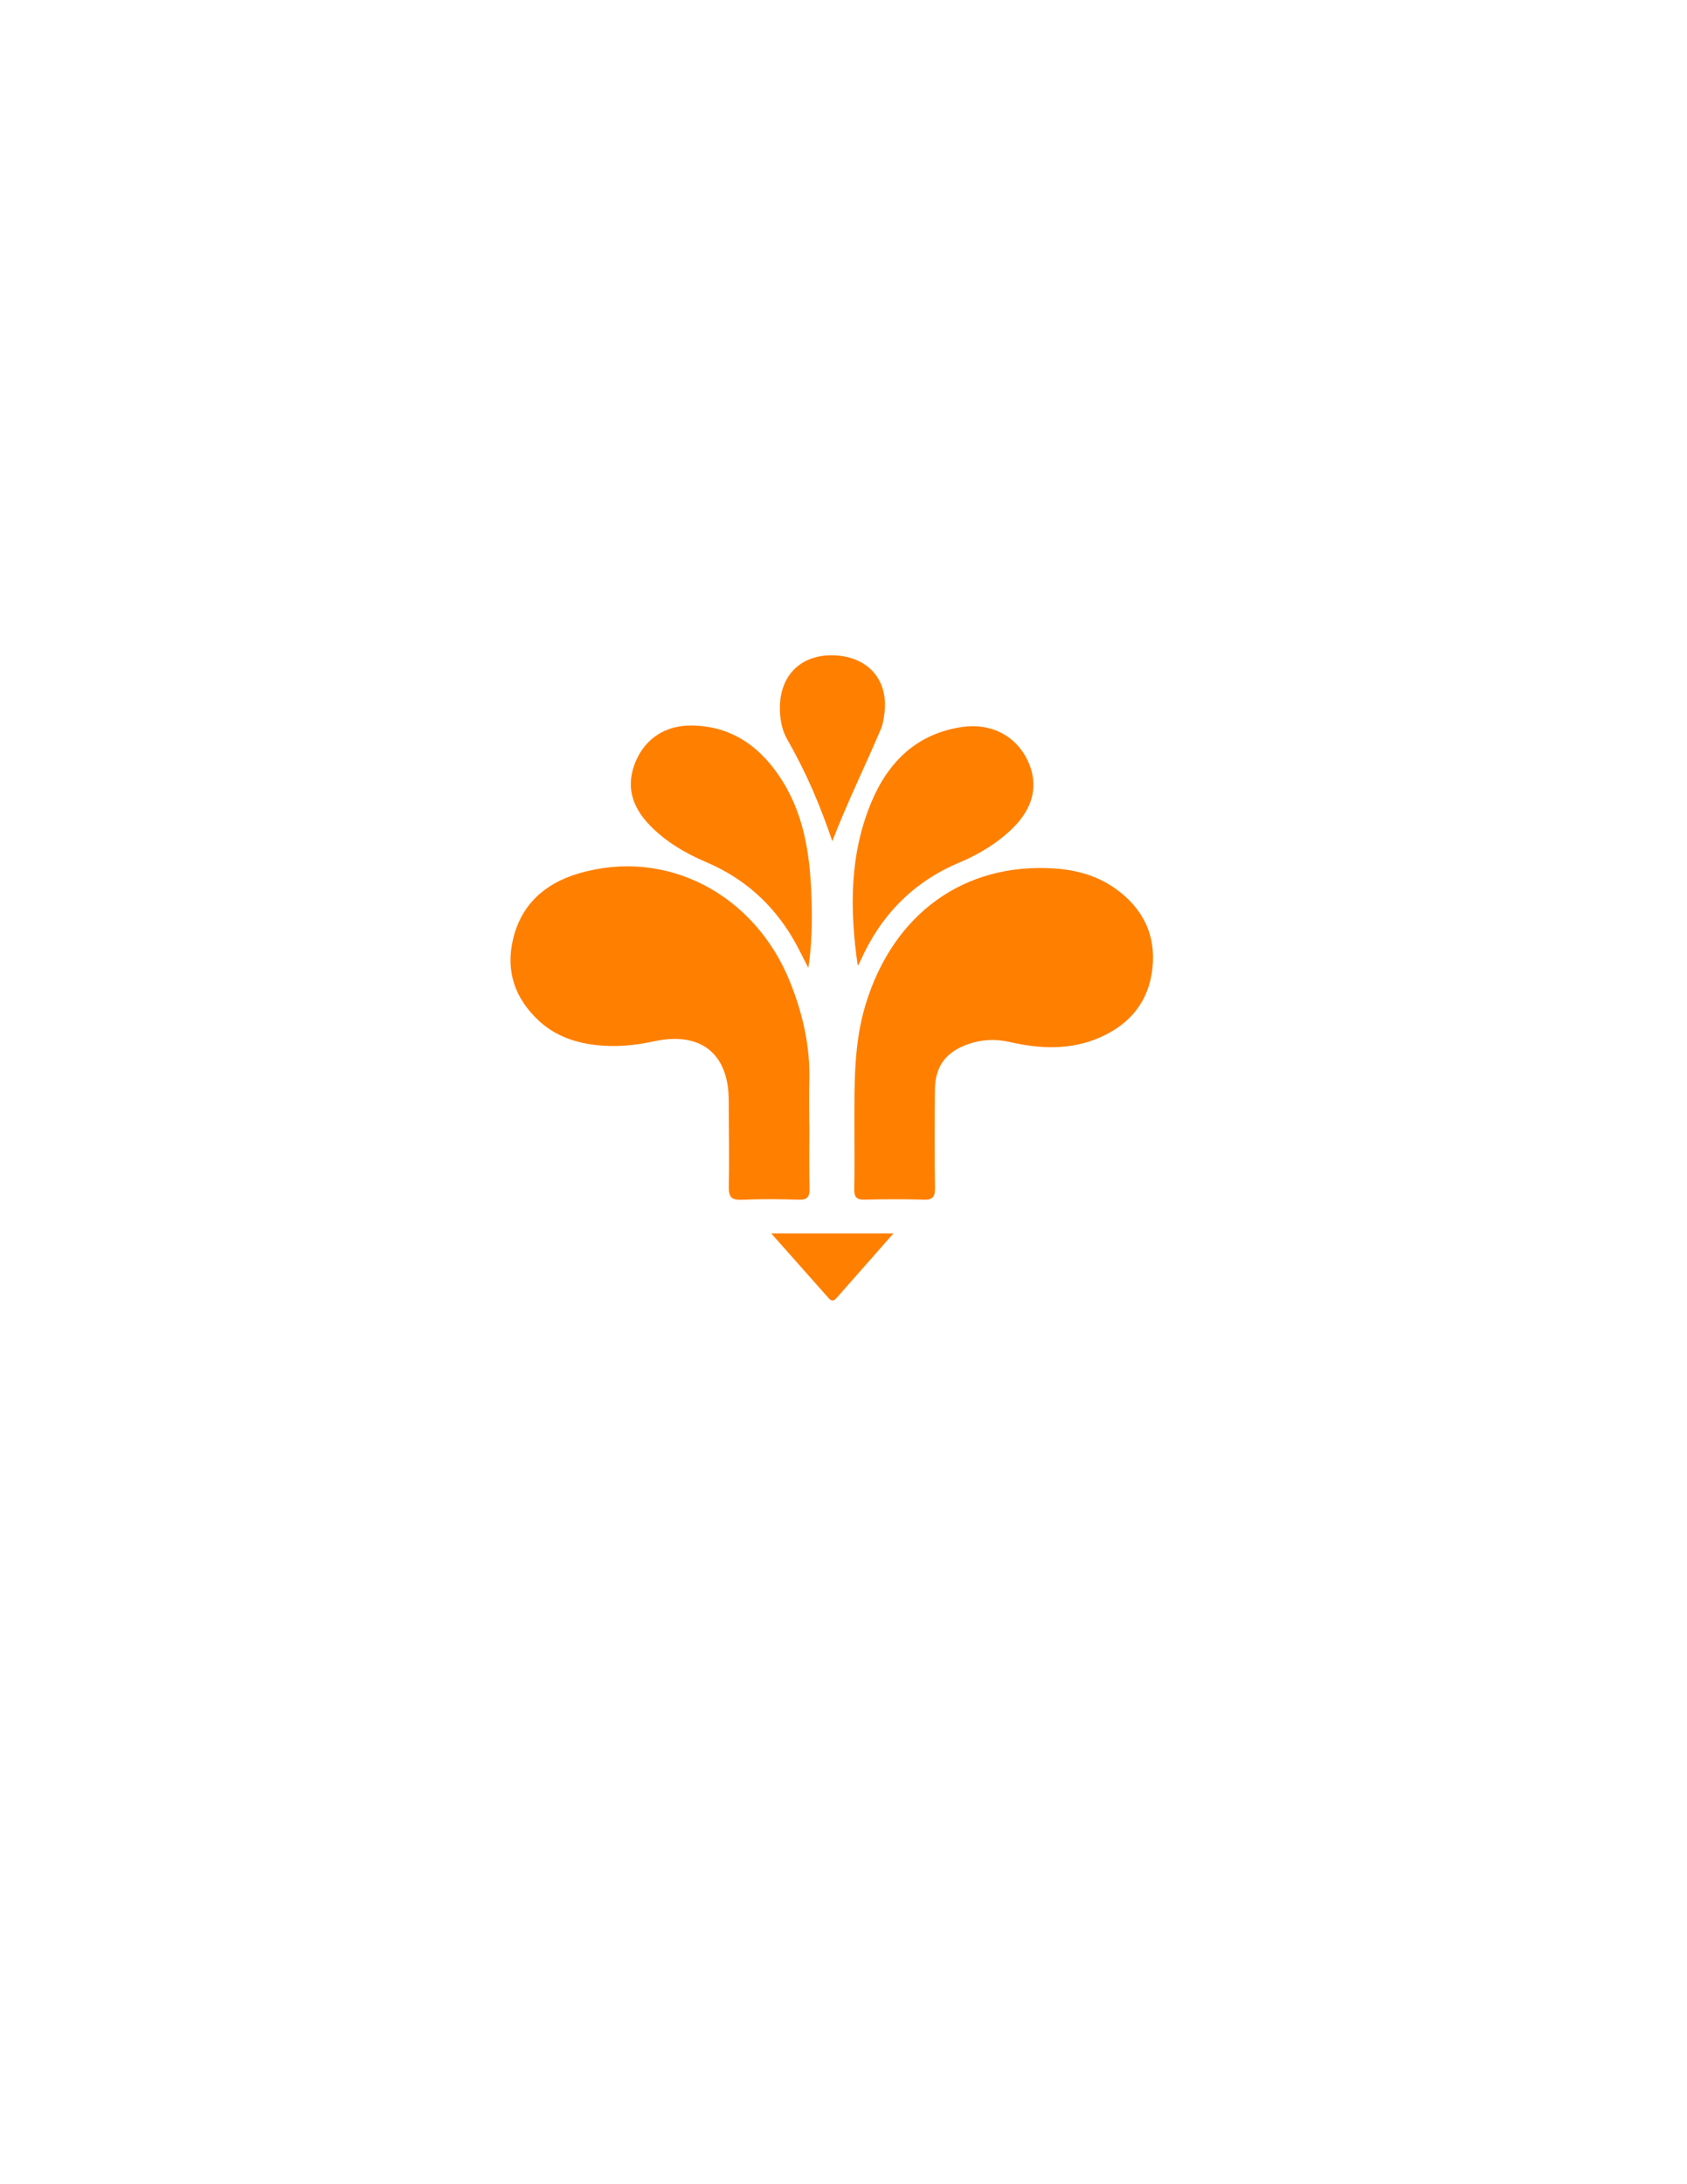 <?xml version="1.0" encoding="utf-8"?>
<!-- Generator: Adobe Illustrator 16.0.0, SVG Export Plug-In . SVG Version: 6.00 Build 0)  -->
<!DOCTYPE svg PUBLIC "-//W3C//DTD SVG 1.1//EN" "http://www.w3.org/Graphics/SVG/1.1/DTD/svg11.dtd">
<svg version="1.1" id="Layer_1" xmlns="http://www.w3.org/2000/svg" xmlns:xlink="http://www.w3.org/1999/xlink" x="0px" y="0px"
	 width="612px" height="792px" viewBox="0 0 612 792" enable-background="new 0 0 612 792" xml:space="preserve">
<g>
	<path fill-rule="evenodd" clip-rule="evenodd" fill="#FF7F00" d="M293.618,407.553c0,7.831-0.121,15.665,0.061,23.492
		c0.071,3.058-0.898,4.056-3.973,3.965c-6.826-0.202-13.671-0.278-20.489,0.024c-3.695,0.163-4.899-0.842-4.822-4.656
		c0.214-10.491-0.008-20.99-0.033-31.487c-0.041-16.895-10.238-24.958-27.047-21.31c-7.056,1.531-14.153,2.184-21.345,1.335
		c-7.626-0.899-14.636-3.421-20.354-8.671c-8.819-8.099-12.292-18.145-9.458-29.857c3.024-12.503,11.604-20.037,23.538-23.604
		c31.842-9.517,64.255,7.284,77.084,39.705c4.519,11.419,7.188,23.191,6.814,35.568c-0.155,5.16-0.026,10.329-0.026,15.495
		C293.585,407.553,293.602,407.553,293.618,407.553z"/>
	<path fill-rule="evenodd" clip-rule="evenodd" fill="#FF7F00" d="M309.956,407.257c0.017-14.479-0.24-28.879,4.075-43.059
		c9.979-32.79,35.727-51.548,68.672-49.271c7.926,0.548,15.448,2.643,22.006,7.335c9.883,7.071,14.691,16.713,13.365,28.854
		c-1.307,11.952-8.06,20.222-18.939,25.022c-10.683,4.713-21.764,4.221-32.845,1.694c-5.21-1.188-10.249-0.945-15.223,0.834
		c-8.017,2.868-11.825,8.032-11.91,16.537c-0.118,11.825-0.146,23.654,0.033,35.479c0.048,3.204-0.708,4.438-4.114,4.327
		c-7.154-0.232-14.324-0.176-21.482-0.016c-2.862,0.063-3.742-0.948-3.689-3.752C310.053,423.248,309.956,415.252,309.956,407.257z"
		/>
	<path fill-rule="evenodd" clip-rule="evenodd" fill="#FF7F00" d="M311.179,350.214c-2.952-20.396-3.062-40.588,5.12-59.78
		c6.162-14.456,16.536-24.471,32.805-26.835c10.361-1.505,19.37,3.168,23.625,11.993c4.193,8.695,2.32,17.274-5.502,24.866
		c-5.572,5.409-12.168,9.354-19.243,12.329c-16.836,7.082-28.522,19.182-35.878,35.713
		C311.842,349.092,311.49,349.644,311.179,350.214z"/>
	<path fill-rule="evenodd" clip-rule="evenodd" fill="#FF7F00" d="M293.256,350.979c-2.328-4.444-3.913-7.858-5.835-11.07
		c-7.41-12.382-17.675-21.503-31.021-27.202c-7.693-3.286-14.896-7.442-20.783-13.577c-6.335-6.604-8.692-14.055-5.078-22.842
		c3.465-8.428,10.863-13.359,20.465-13.215c14.927,0.225,25.386,8.146,32.93,20.266c8.297,13.331,10.089,28.394,10.5,43.68
		C294.638,334.595,294.543,342.186,293.256,350.979z"/>
	<path fill-rule="evenodd" clip-rule="evenodd" fill="#FF7F00" d="M301.941,305.008c-4.37-12.927-9.584-25.135-16.271-36.726
		c-2.113-3.662-2.8-7.79-2.737-12.039c0.18-12.142,8.563-19.575,20.958-18.531c11.764,0.99,18.581,9.543,16.905,21.285
		c-0.258,1.806-0.523,3.684-1.227,5.341C313.813,277.895,307.297,291.123,301.941,305.008z"/>
	<path fill-rule="evenodd" clip-rule="evenodd" fill="#FF7F00" d="M279.777,447.23c15.25,0,29.278,0,44.354,0
		c-7.313,8.295-14.053,15.938-20.788,23.586c-1.063,1.208-1.911,0.835-2.844-0.222C293.836,463.051,287.146,455.531,279.777,447.23z
		"/>
</g>
</svg>
